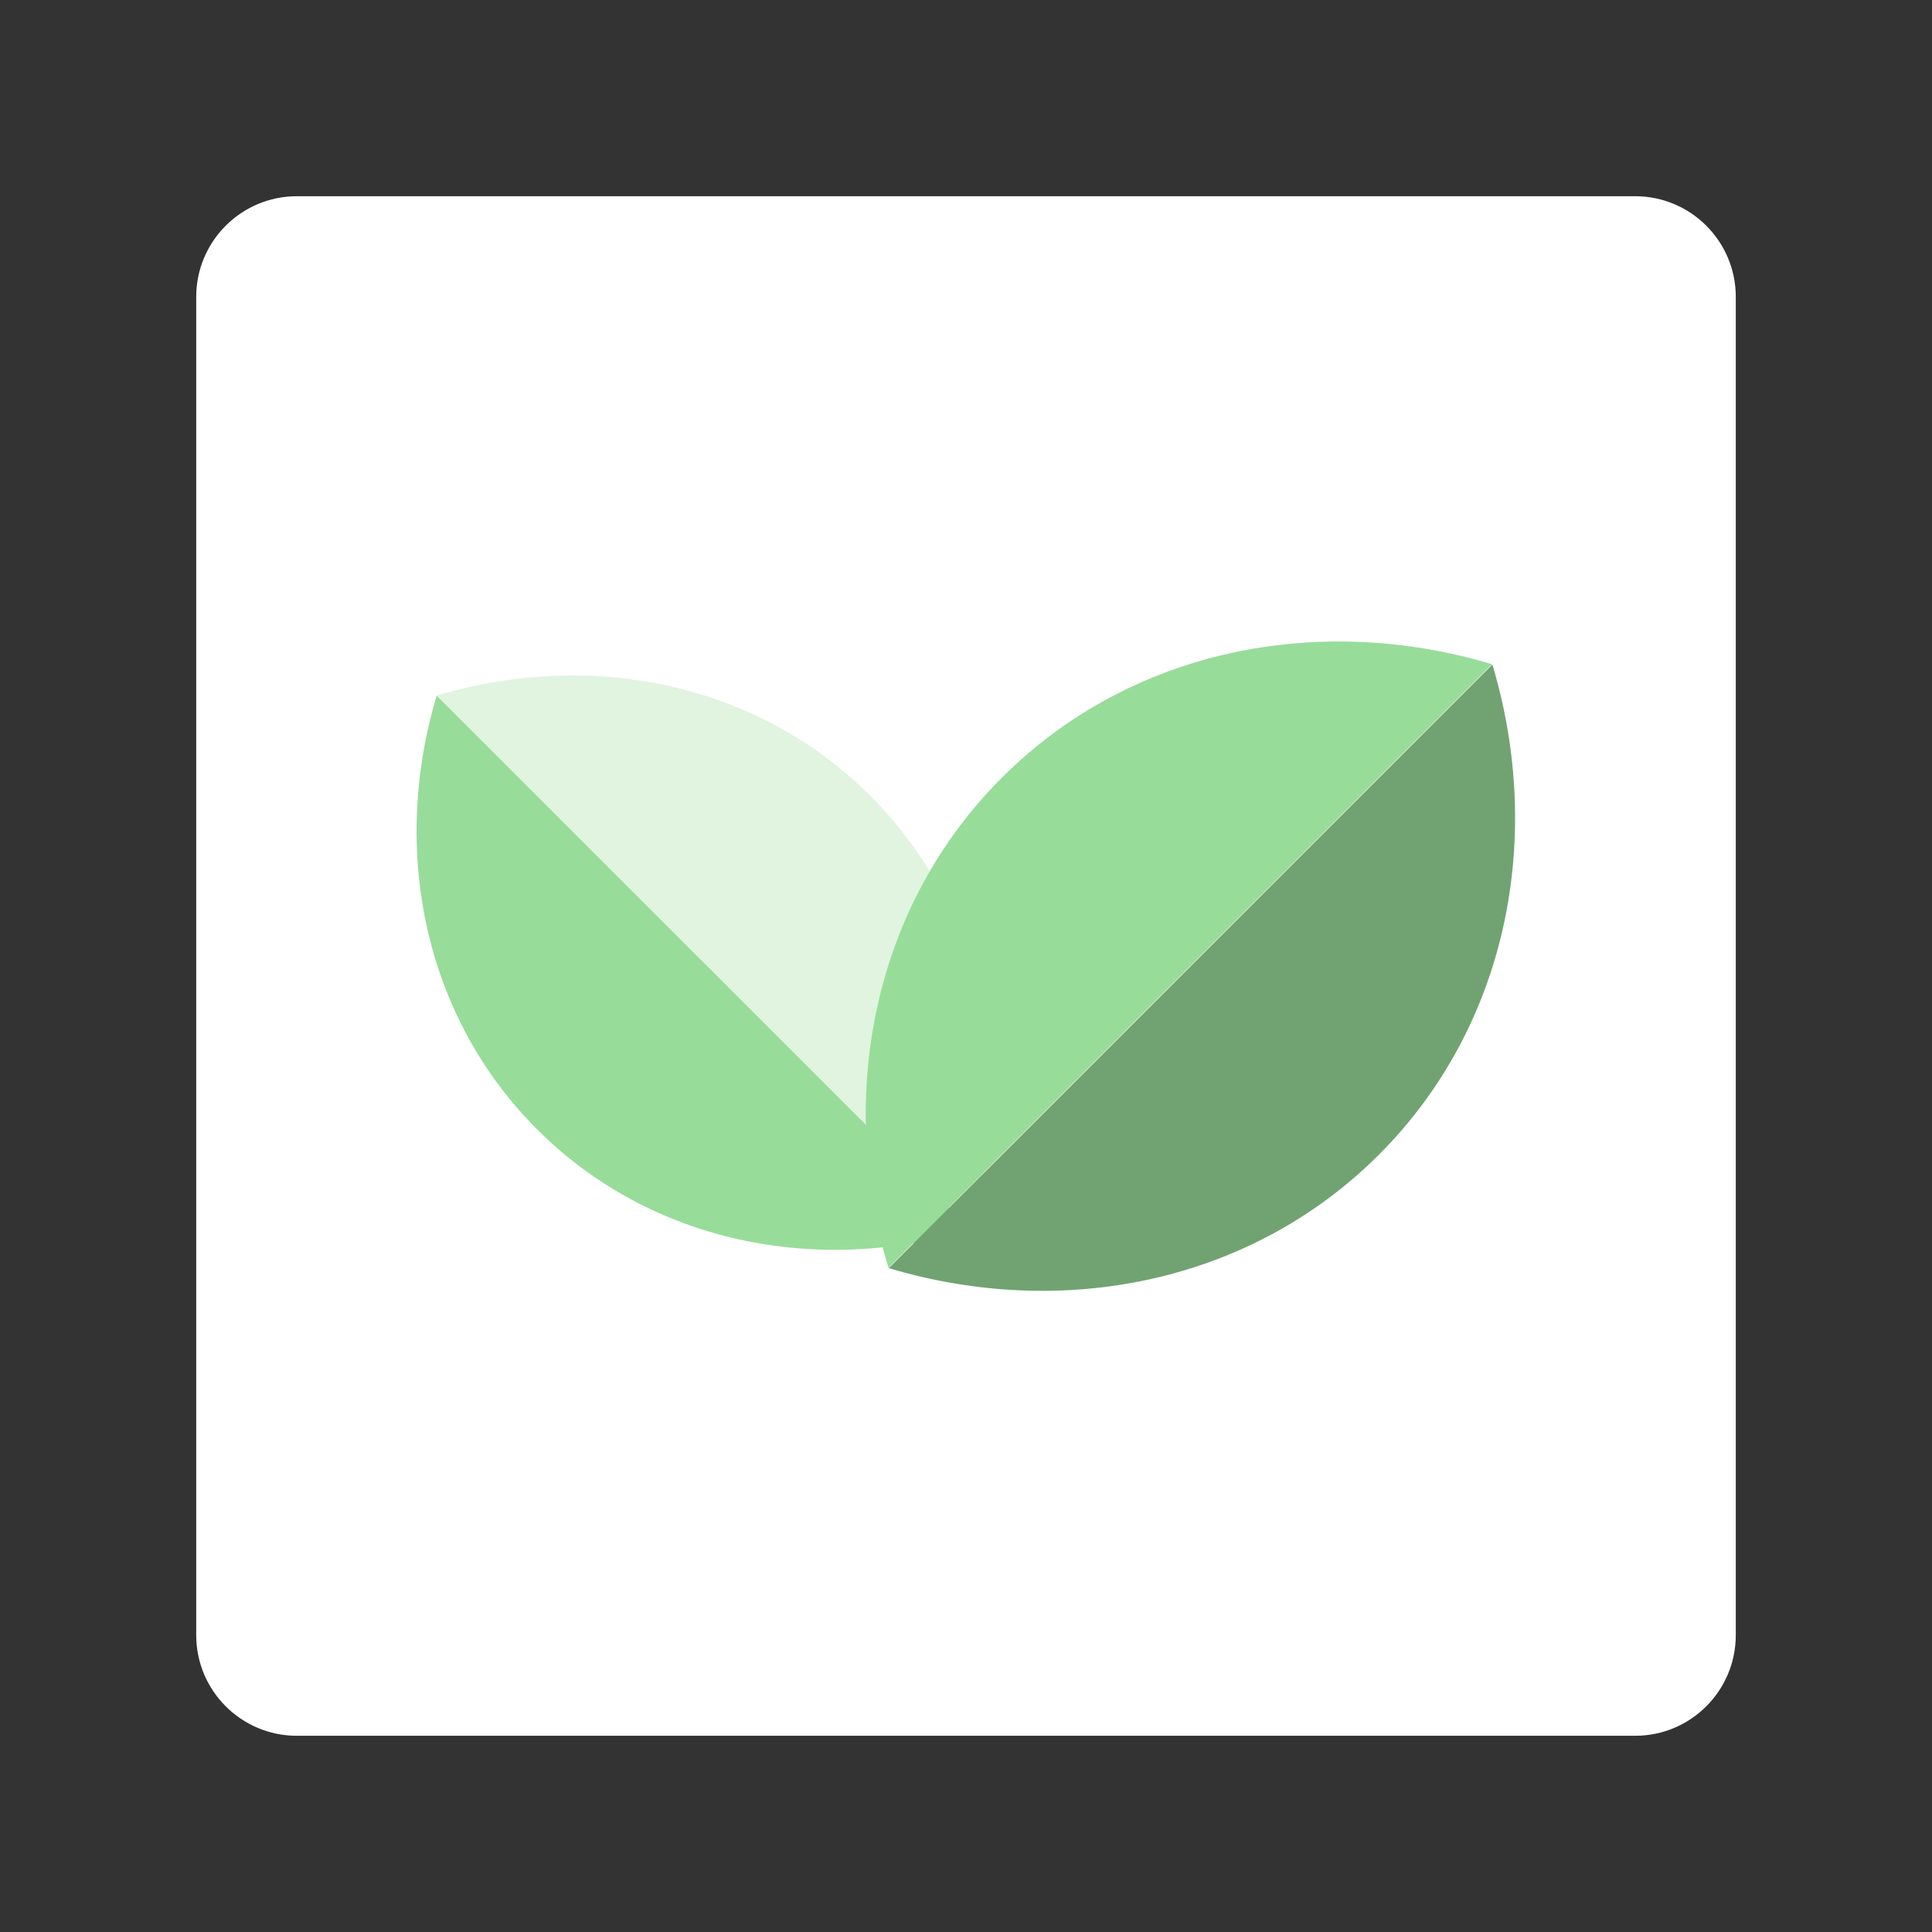<svg xmlns="http://www.w3.org/2000/svg" xmlns:xlink="http://www.w3.org/1999/xlink" width="100%" height="100%" version="1.1" viewBox="0 0 192 192" xml:space="preserve" style="fill-rule:evenodd;clip-rule:evenodd;stroke-linejoin:round;stroke-miterlimit:2"><rect x="0" y="0" width="192" height="192" fill="#333333" stroke="none"/><g id="Layer1"><g><path d="M164.5,21.5C164.5,15.981 160.019,11.5 154.5,11.5L21.5,11.5C15.981,11.5 11.5,15.981 11.5,21.5L11.5,154.5C11.5,160.019 15.981,164.5 21.5,164.5L154.5,164.5C160.019,164.5 164.5,160.019 164.5,154.5L164.5,21.5Z" transform="matrix(1,0,0,1,8,8)" style="fill:#fff"/></g><g><g><path d="M77.746,39.812C91.761,47.372 101.176,61.361 101.176,77.355C101.176,93.348 91.761,107.338 77.746,114.898L77.746,39.812Z" transform="matrix(0.707,-0.707,0.707,0.707,-39.717,95.944)" style="fill:#e0f4e0"/><g><path d="M77.746,39.812C91.761,47.372 101.176,61.361 101.176,77.355C101.176,93.348 91.761,107.338 77.746,114.898L77.746,39.812Z" transform="matrix(0.707,-0.707,0.707,0.707,-39.717,95.944) matrix(-1,0,0,1,155.492,0)" style="fill:#98dc9a"/></g></g><g><g><path d="M77.746,39.812C91.761,47.372 101.176,61.361 101.176,77.355C101.176,93.348 91.761,107.338 77.746,114.898L77.746,39.812Z" transform="matrix(0.707,-0.707,0.707,0.707,-39.717,95.944) matrix(6.91744e-17,1.13,-1.13,6.91744e-17,199.113,23.974)" style="fill:#71a372"/></g><g><path d="M77.746,39.812C91.761,47.372 101.176,61.361 101.176,77.355C101.176,93.348 91.761,107.338 77.746,114.898L77.746,39.812Z" transform="matrix(0.707,-0.707,0.707,0.707,-39.717,95.944) matrix(-6.91744e-17,-1.13,-1.13,6.91744e-17,199.113,199.634)" style="fill:#98dc9a"/></g></g></g></g></svg>